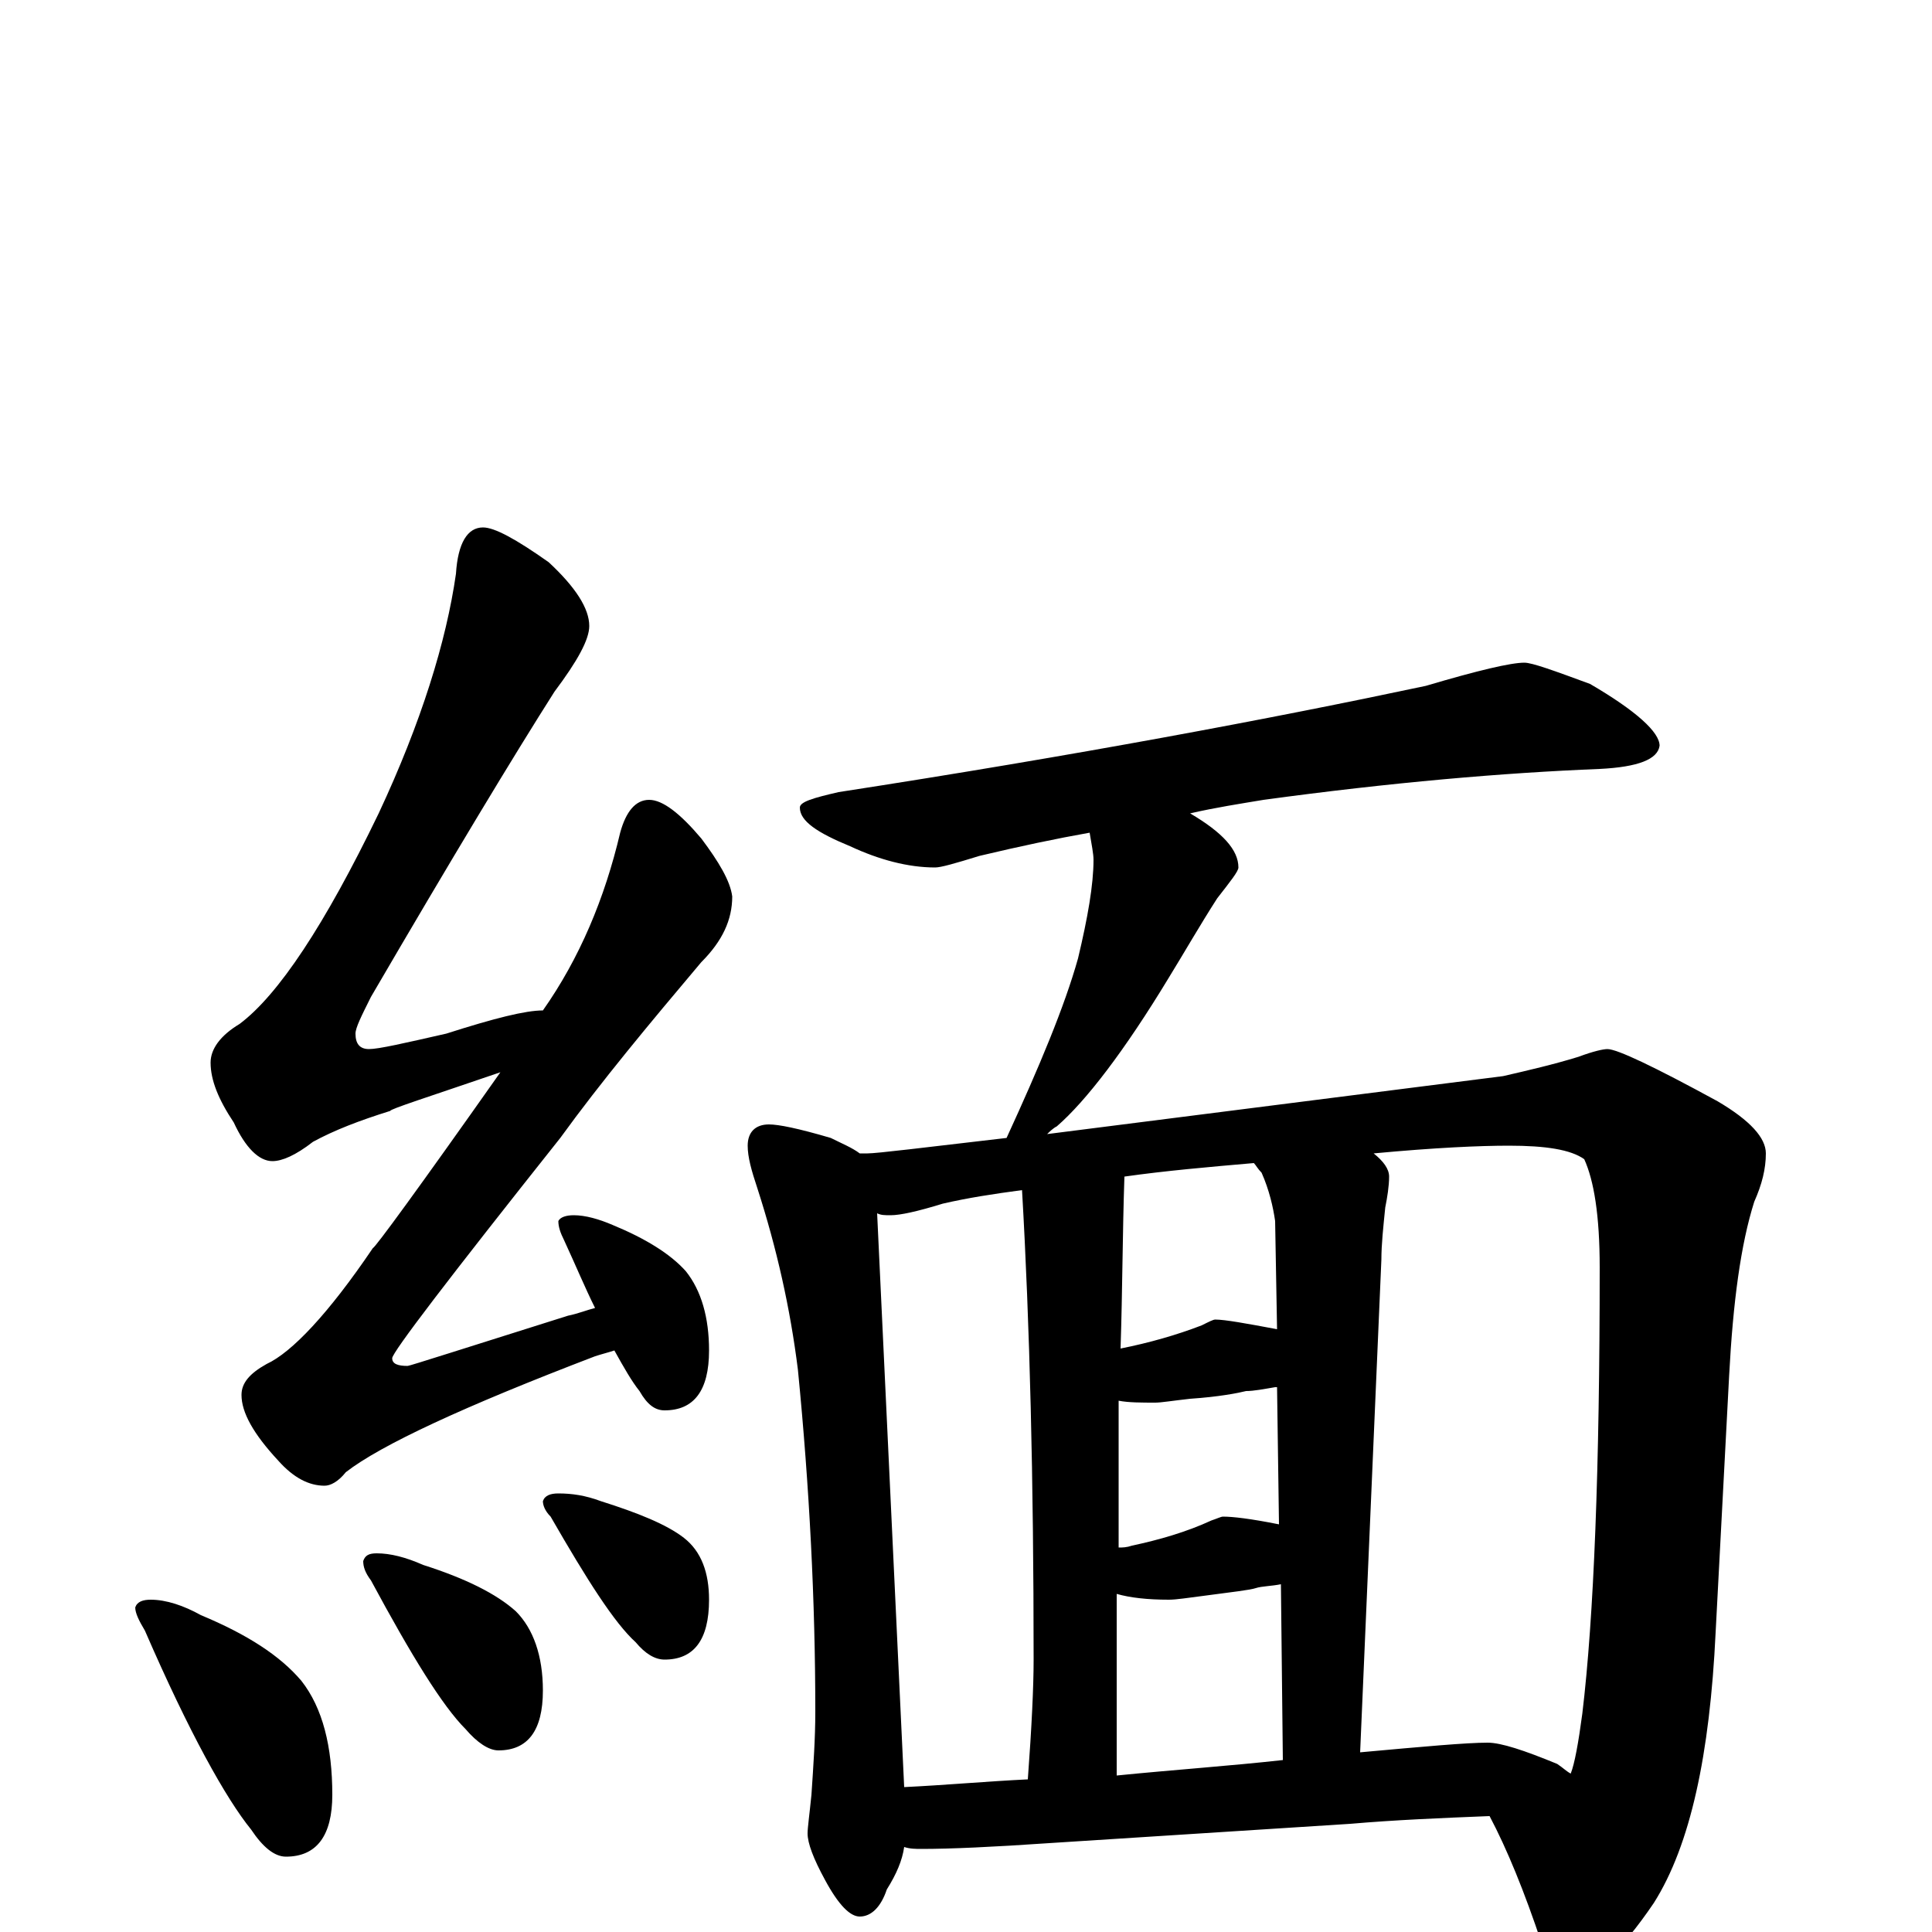 <?xml version="1.0" encoding="utf-8" ?>
<!DOCTYPE svg PUBLIC "-//W3C//DTD SVG 1.1//EN" "http://www.w3.org/Graphics/SVG/1.1/DTD/svg11.dtd">
<svg version="1.1" id="Layer_1" xmlns="http://www.w3.org/2000/svg" xmlns:xlink="http://www.w3.org/1999/xlink" x="0px" y="145px" width="1000px" height="1000px" viewBox="0 0 1000 1000" enable-background="new 0 0 1000 1000" xml:space="preserve">
<g id="Layer_1">
<path id="glyph" transform="matrix(1 0 0 -1 0 1000)" d="M250,727C256,727 267,721 284,709C298,696 305,685 305,676C305,669 299,658 287,642C266,609 234,556 192,484C187,474 184,468 184,465C184,460 186,457 191,457C196,457 209,460 231,465C256,473 272,477 281,477C300,504 313,535 321,569C324,580 329,586 336,586C343,586 352,579 363,566C372,554 378,544 379,536C379,524 374,513 363,502C336,470 311,440 290,411C232,338 203,300 203,297C203,294 206,293 211,293C212,293 240,302 294,319C299,320 304,322 308,323C303,333 298,345 292,358C290,362 289,365 289,368C290,370 293,371 297,371C303,371 310,369 317,366C334,359 347,351 355,342C363,332 367,318 367,301C367,280 359,270 344,270C339,270 335,273 331,280C327,285 323,292 318,301C315,300 311,299 308,298C240,272 197,252 179,238C175,233 171,231 168,231C160,231 152,235 144,244C131,258 125,269 125,278C125,284 129,289 138,294C151,300 170,320 193,354C194,354 216,384 259,445C221,432 202,426 202,425C186,420 173,415 162,409C153,402 146,399 141,399C134,399 127,406 121,419C113,431 109,441 109,450C109,457 114,464 124,470C144,485 168,521 196,579C218,626 231,668 236,703C237,719 242,727 250,727M78,172C86,172 95,169 104,164C128,154 145,143 156,130C167,116 172,96 172,71C172,50 164,39 148,39C142,39 136,44 130,53C117,69 98,103 75,156C72,161 70,165 70,168C71,171 74,172 78,172M195,196C202,196 210,194 219,190C241,183 257,175 267,166C276,157 281,143 281,125C281,104 273,94 258,94C253,94 247,98 241,105C229,117 213,143 192,182C189,186 188,189 188,192C189,195 191,196 195,196M289,227C296,227 303,226 311,223C330,217 345,211 354,204C363,197 367,186 367,172C367,151 359,141 344,141C339,141 334,144 329,150C318,160 304,182 285,215C282,218 281,221 281,223C282,226 285,227 289,227M789,657C793,657 804,653 823,646C847,632 859,621 859,614C858,607 848,603 828,602C778,600 720,595 654,586C642,584 629,582 616,579C633,569 641,560 641,551C641,549 637,544 630,535C621,521 613,507 605,494C582,456 562,430 547,417C545,416 543,414 542,413C597,420 676,430 778,443C791,446 804,449 817,453C825,456 830,457 832,457C837,457 856,448 889,430C906,420 914,411 914,403C914,395 912,387 908,378C901,356 897,326 895,288l-7,-133C885,92 875,45 856,15C839,-10 825,-23 813,-23C806,-23 801,-17 798,-6C789,21 780,43 771,60C746,59 722,58 699,56l-156,-10C514,44 492,43 477,43C474,43 471,43 468,44C467,37 464,30 459,22C456,13 451,8 445,8C440,8 434,14 427,27C421,38 418,46 418,51C418,54 419,61 420,71C421,86 422,100 422,114C422,171 419,230 413,291C409,323 402,354 392,385C389,394 387,401 387,407C387,414 391,418 398,418C403,418 413,416 430,411C436,408 441,406 445,403C447,403 448,403 449,403C454,403 478,406 521,411C538,448 551,479 558,504C563,525 566,542 566,555C566,558 565,563 564,569C547,566 528,562 507,557C494,553 487,551 484,551C470,551 455,555 440,562C423,569 414,575 414,582C414,585 421,587 434,590C557,609 658,628 738,645C765,653 782,657 789,657M468,75C489,76 511,78 532,79C534,106 535,127 535,141C535,234 533,315 529,384C514,382 501,380 488,377C475,373 466,371 461,371C458,371 456,371 454,372M578,81C608,84 637,86 664,89l-1,91C658,179 653,179 650,178C647,177 638,176 623,174C615,173 609,172 605,172C594,172 585,173 578,175C578,144 578,113 578,82M704,93C737,96 759,98 770,98C777,98 789,94 806,87C809,85 811,83 813,82C815,87 817,98 819,113C825,163 828,240 828,344C828,371 825,389 820,400C813,405 800,407 781,407C766,407 743,406 711,403C716,399 719,395 719,391C719,386 718,380 717,375C716,365 715,356 715,348M579,199C581,199 583,199 586,200C600,203 614,207 627,213C630,214 632,215 633,215C638,215 647,214 662,211l-1,71l-1,0C654,281 649,280 645,280C641,279 631,277 616,276C607,275 601,274 598,274C591,274 584,274 579,275C579,250 579,224 579,199M580,302C595,305 609,309 622,314C626,316 628,317 629,317C634,317 645,315 661,312l-1,56C659,375 657,384 653,393C651,395 650,397 649,398C626,396 603,394 582,391C581,362 581,332 580,302z"/>
</g>
</svg>
